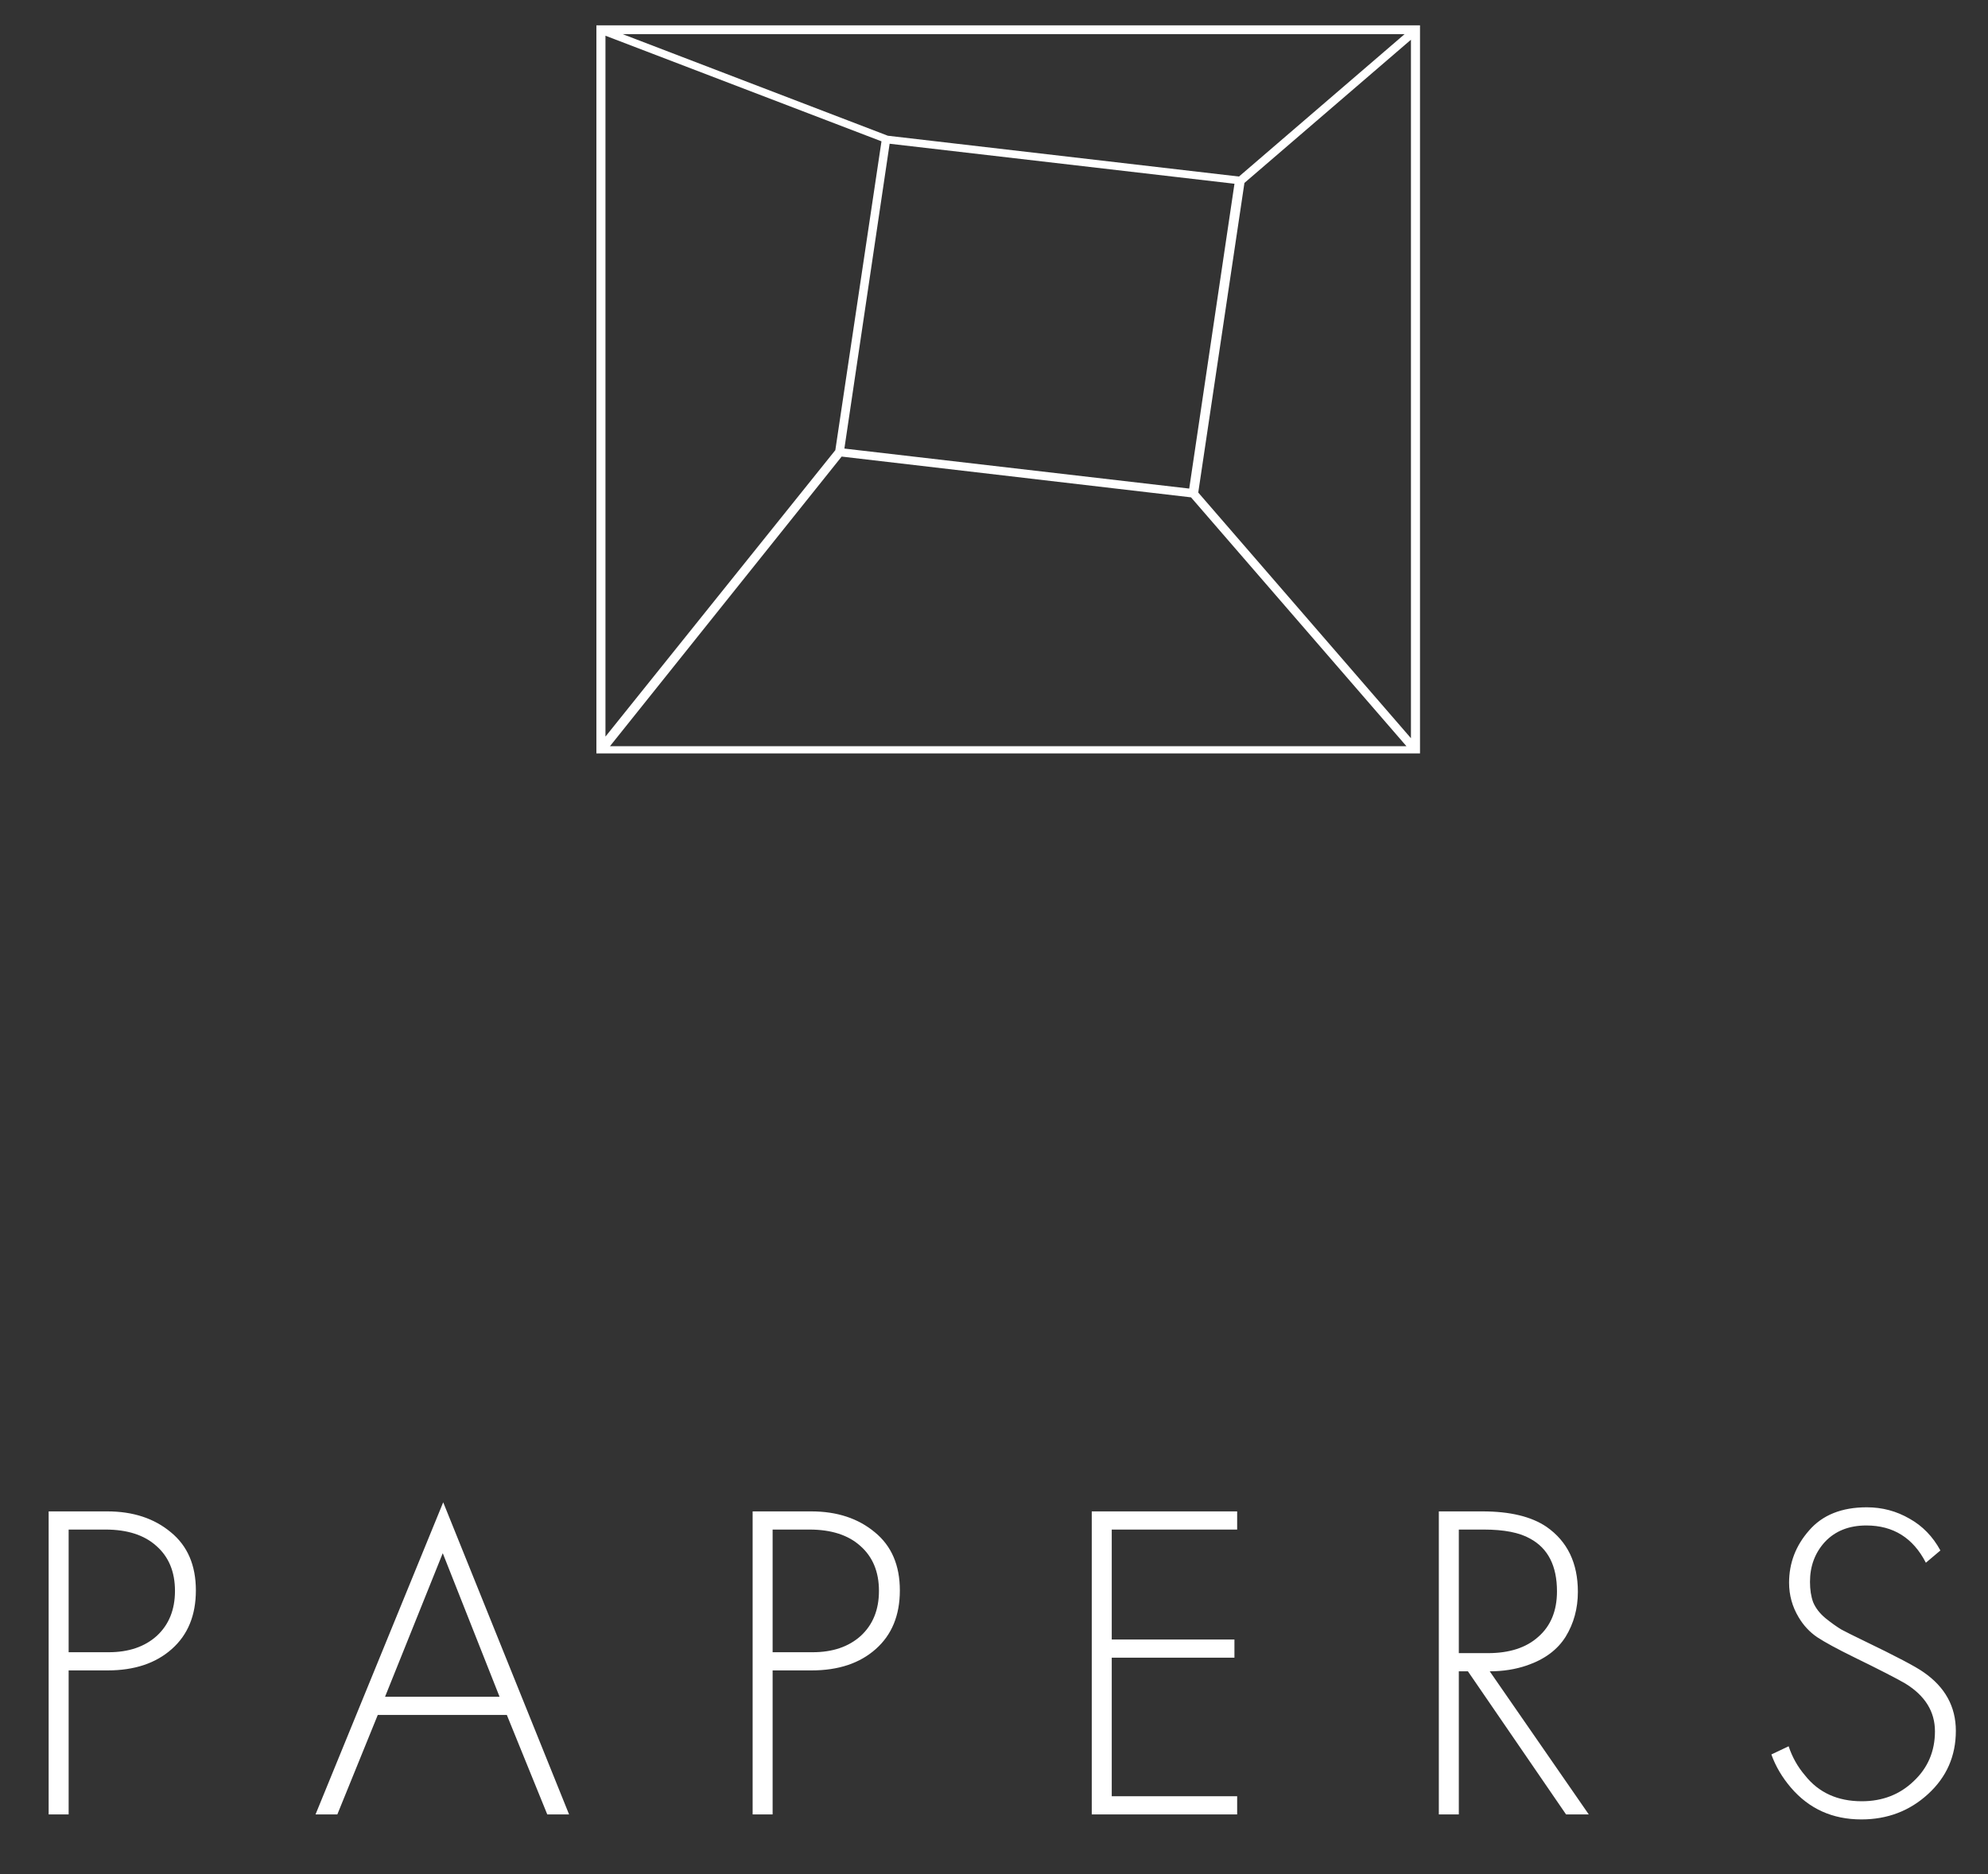 <svg width="70" height="66" viewBox="0 0 70 66" fill="none" xmlns="http://www.w3.org/2000/svg">
<rect x="0" y="0" width="70" height="66" fill="#333333" stroke="none"/>
<path d="M21 0.892V26.532H50V0.892H21ZM43.626 6.217L31.262 4.78L21.924 1.202H49.458L43.626 6.217ZM41.874 17.206L29.732 15.797L31.325 5.062L43.467 6.471L41.874 17.206ZM31.038 4.977L29.413 15.853L21.319 25.94V1.258L31.038 4.977ZM29.636 16.079L41.937 17.515L49.522 26.278H21.478L29.636 16.079ZM42.192 17.346L43.818 6.442L49.681 1.399V25.997L42.192 17.346Z" fill="white"/>
<path d="M3.793 58.826H2.417V63.898H1.713V53.226H3.777C4.684 53.226 5.431 53.472 6.017 53.962C6.604 54.442 6.897 55.125 6.897 56.01C6.897 56.885 6.615 57.573 6.049 58.074C5.484 58.576 4.732 58.826 3.793 58.826ZM2.417 53.866V58.186H3.825C4.529 58.186 5.095 57.994 5.521 57.61C5.948 57.216 6.161 56.688 6.161 56.026C6.161 55.354 5.943 54.826 5.505 54.442C5.079 54.058 4.481 53.866 3.713 53.866H2.417ZM19.27 63.898L17.846 60.394H13.302L11.878 63.898H11.11L15.606 52.906L20.038 63.898H19.27ZM13.558 59.754H17.59L15.59 54.698L13.558 59.754ZM28.581 58.826H27.205V63.898H26.501V53.226H28.565C29.472 53.226 30.218 53.472 30.805 53.962C31.392 54.442 31.685 55.125 31.685 56.01C31.685 56.885 31.402 57.573 30.837 58.074C30.272 58.576 29.52 58.826 28.581 58.826ZM27.205 53.866V58.186H28.613C29.317 58.186 29.882 57.994 30.309 57.61C30.736 57.216 30.949 56.688 30.949 56.026C30.949 55.354 30.73 54.826 30.293 54.442C29.866 54.058 29.269 53.866 28.501 53.866H27.205ZM43.562 53.226V53.866H39.146V57.738H43.466V58.378H39.146V63.258H43.562V63.898H38.442V53.226H43.562ZM55.943 63.898H55.143L51.687 58.858H51.367V63.898H50.663V53.226H52.199C53.17 53.226 53.922 53.408 54.455 53.77C55.191 54.282 55.559 55.045 55.559 56.058C55.559 56.645 55.415 57.173 55.127 57.642C54.839 58.101 54.386 58.437 53.767 58.65C53.362 58.789 52.925 58.858 52.455 58.858L55.943 63.898ZM51.367 53.866V58.218H52.391C53.149 58.218 53.741 58.026 54.167 57.642C54.605 57.258 54.823 56.725 54.823 56.042C54.823 55.146 54.509 54.528 53.879 54.186C53.506 53.973 52.962 53.866 52.247 53.866H51.367ZM68.324 54.602L67.812 55.034C67.364 54.16 66.665 53.722 65.716 53.722C65.108 53.722 64.623 53.914 64.26 54.298C63.908 54.682 63.732 55.152 63.732 55.706C63.732 55.984 63.769 56.224 63.844 56.426C63.929 56.629 64.073 56.816 64.276 56.986C64.489 57.157 64.676 57.29 64.836 57.386C64.996 57.472 65.252 57.6 65.604 57.77C66.756 58.325 67.465 58.698 67.732 58.89C68.489 59.413 68.868 60.101 68.868 60.954C68.868 61.84 68.543 62.581 67.892 63.178C67.241 63.776 66.457 64.074 65.54 64.074C64.526 64.074 63.7 63.701 63.06 62.954C62.751 62.592 62.521 62.202 62.372 61.786L62.98 61.498C63.108 61.882 63.3 62.224 63.556 62.522C64.036 63.13 64.703 63.434 65.556 63.434C66.281 63.434 66.889 63.2 67.38 62.73C67.881 62.261 68.132 61.674 68.132 60.97C68.132 60.277 67.785 59.717 67.092 59.29C66.782 59.109 66.18 58.8 65.284 58.362C64.697 58.074 64.265 57.84 63.988 57.658C63.721 57.477 63.502 57.242 63.332 56.954C63.108 56.581 62.996 56.176 62.996 55.738C62.996 55.045 63.23 54.432 63.7 53.898C64.169 53.354 64.847 53.082 65.732 53.082C66.276 53.082 66.777 53.216 67.236 53.482C67.695 53.738 68.057 54.112 68.324 54.602Z" fill="white"/>
</svg>

